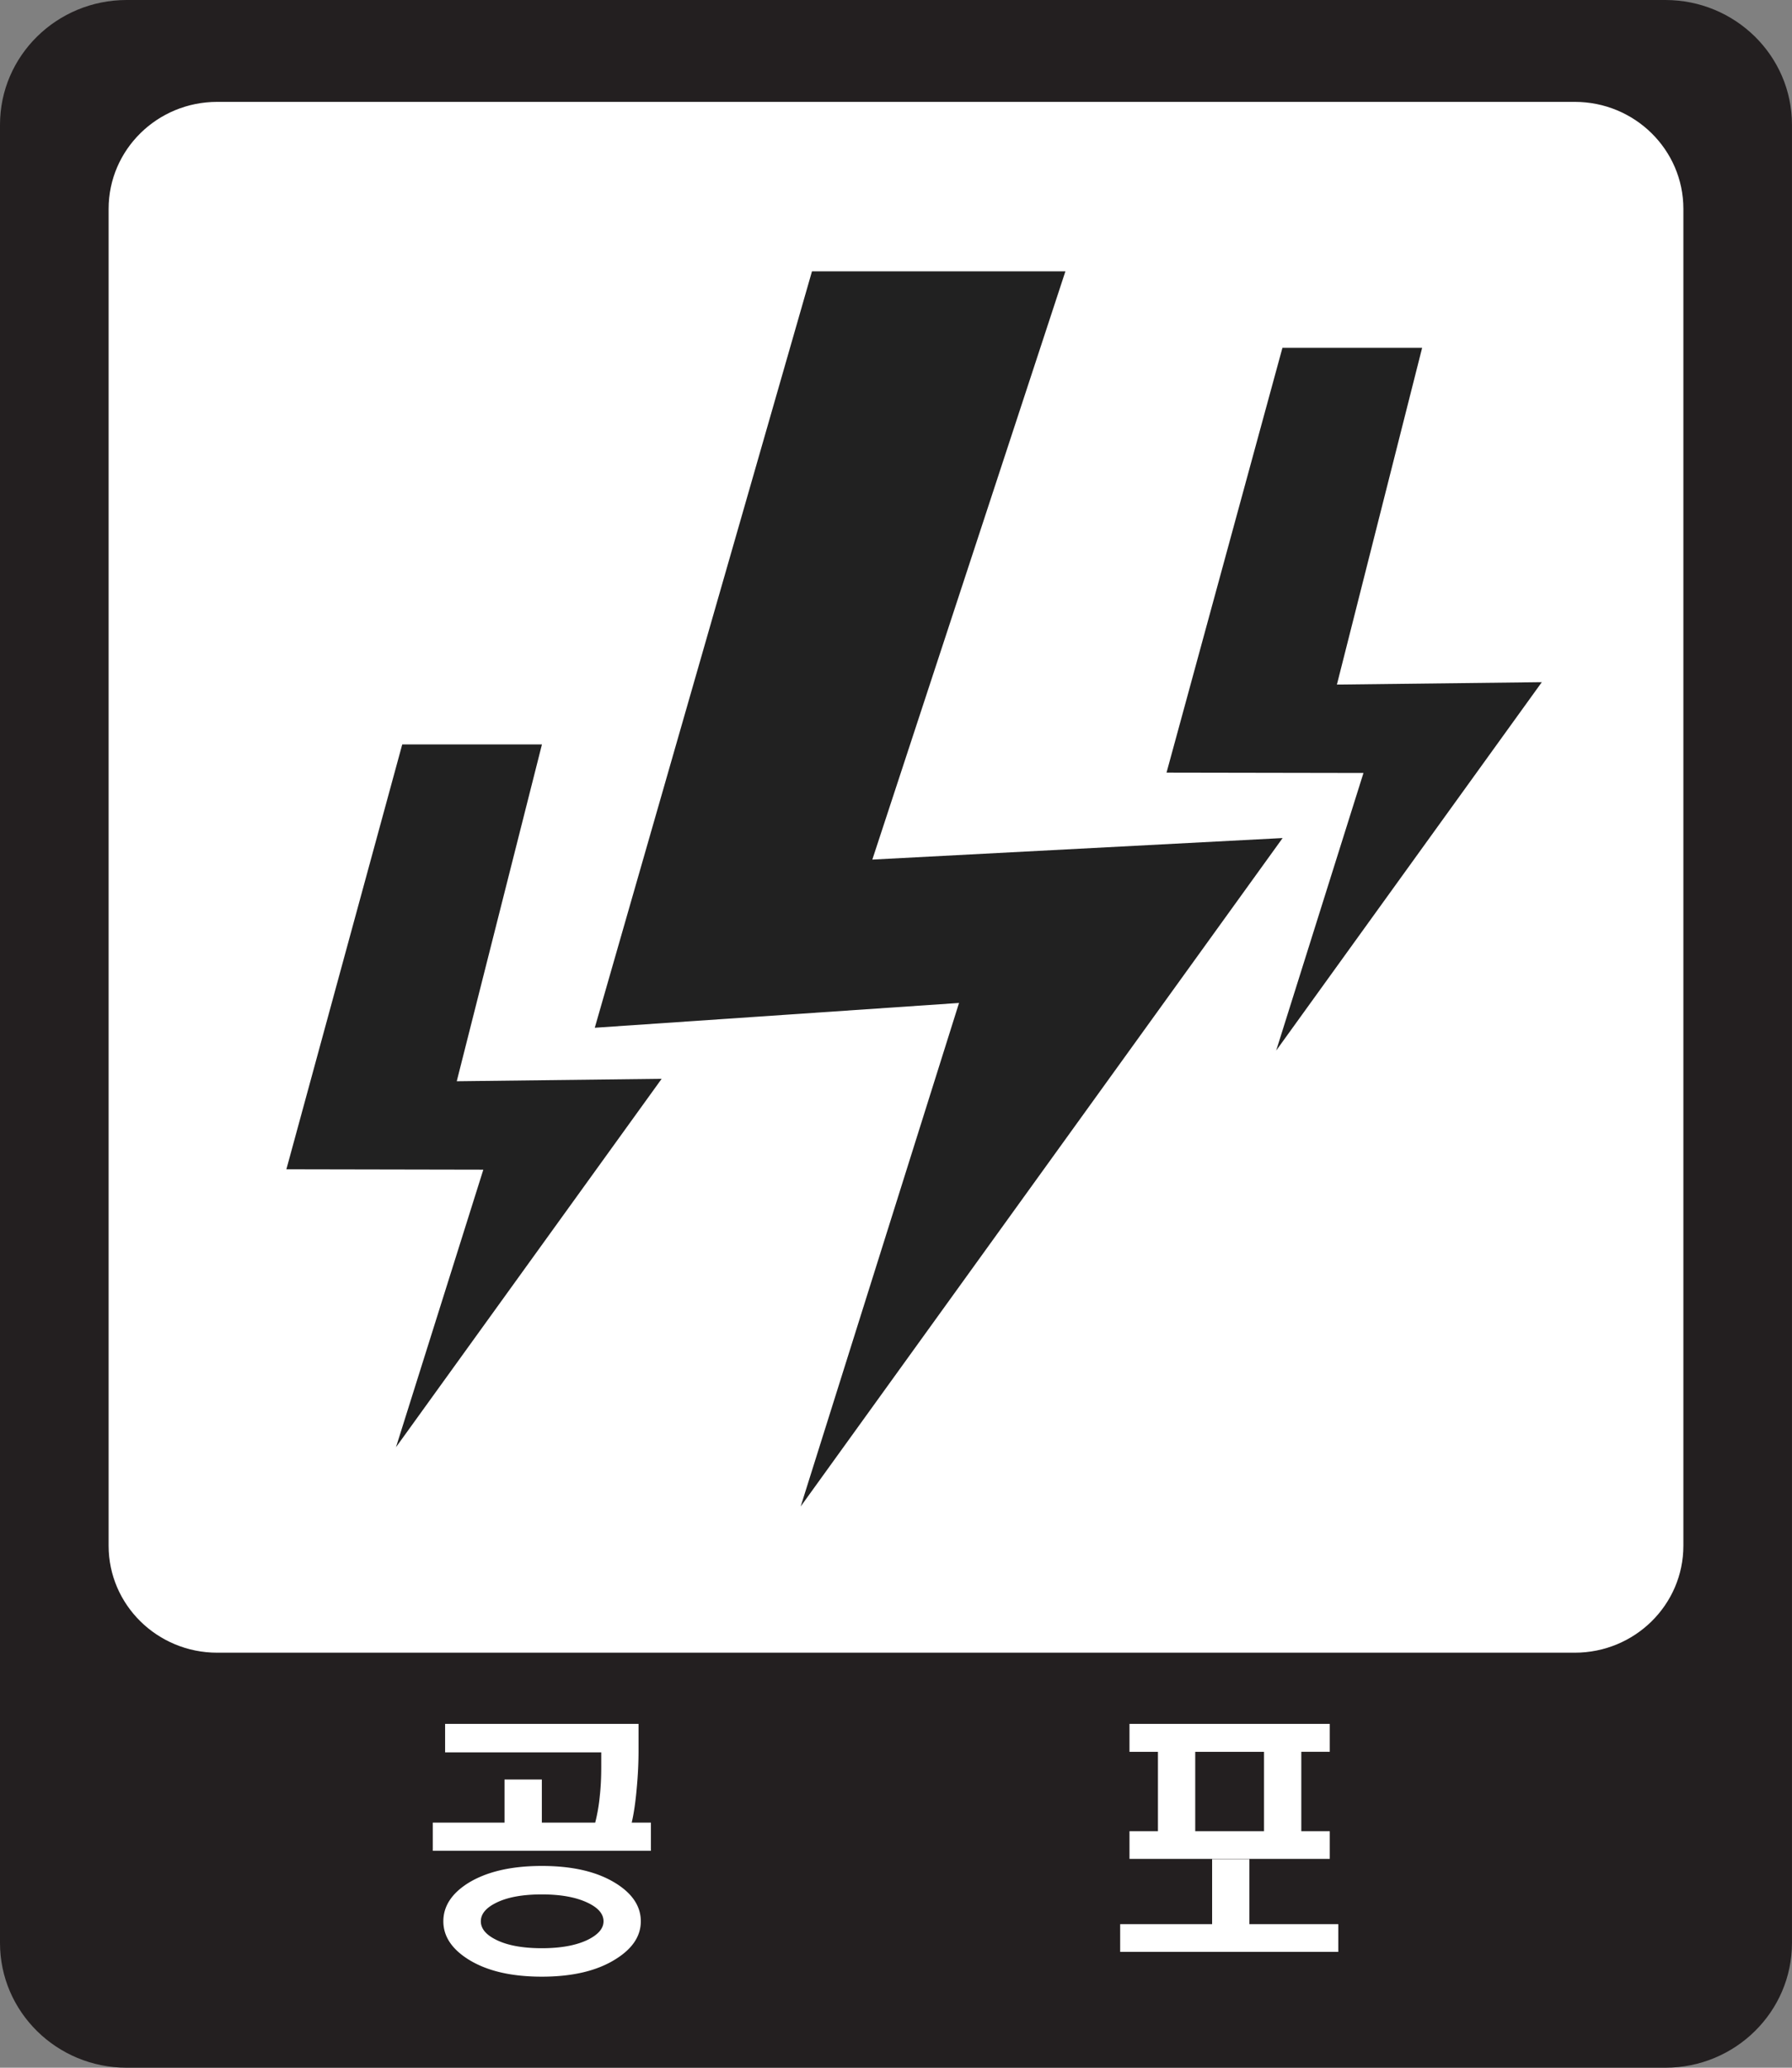 <svg xmlns="http://www.w3.org/2000/svg" width="52" height="60" viewBox="0 0 52 60">
    <rect x="0" y="0" width="52" height="60" fill="#808080" stroke="none"/>
    <g fill="none" fill-rule="evenodd">
        <path fill="#FFF" d="M.772 50.7H50.59V1.923H.772z"/>
        <path fill="#231F20" d="M48.848 44.854c0 1.713-1.41 3.103-3.152 3.103H6.303c-1.74 0-3.151-1.39-3.151-3.103V6.06c0-1.714 1.41-3.104 3.151-3.104h39.393c1.741 0 3.152 1.39 3.152 3.104v38.793zM48.323 0H3.677C1.646 0 0 1.621 0 3.62v52.76C0 58.377 1.646 60 3.677 60h44.646c2.03 0 3.676-1.622 3.676-3.62V3.62C52 1.622 50.354 0 48.323 0z"/>
        <path fill="#FFF" d="M14.4 55.213c-.298.146-.447.326-.447.538 0 .212.149.392.447.538.325.162.767.243 1.323.243.55 0 .994-.081 1.33-.243.308-.152.46-.331.46-.538 0-.212-.152-.392-.46-.538-.336-.161-.78-.242-1.33-.242-.556 0-.998.08-1.323.242zm3.464-.568c.487.303.731.672.731 1.106 0 .43-.244.796-.731 1.099-.536.338-1.25.508-2.141.508-.897 0-1.61-.17-2.143-.508-.477-.303-.715-.67-.715-1.099 0-.434.238-.803.715-1.106.537-.333 1.25-.5 2.143-.5.891 0 1.605.167 2.14.5zm1.024-.94h-6.33v-.818h2.082v-1.25h1.083v1.25h1.549a5.13 5.13 0 0 0 .132-.765c.029-.258.043-.543.043-.856v-.417h-4.531v-.826h5.613v.78c0 .349-.017.703-.05 1.06-.035.41-.084.751-.148 1.024h.557v.818zM34.683 53.137h1.996v-2.303h-1.996v2.303zm3.904-3.114v.81h-.826v2.304h.826v.803h-5.812v-.803h.826v-2.303h-.826v-.811h5.812zm-3.414 5.811v-1.886h1.082v1.886h2.58v.804h-6.33v-.804h2.668z"/>
        <path fill="#212121" d="M37.219 24.318l-11.906.625 5.603-17.07h-7.354l-6.303 21.95 10.57-.72-4.595 14.611z"/>
        <path fill="#212121" d="M15.726 21.602h-4.054L8.31 33.93l5.715.011-2.534 8.053 7.709-10.69-5.946.071zM38.794 19.865l2.473-9.771h-4.054L33.85 22.42l5.715.01-2.533 8.055 7.708-10.69z"/>
    </g>
</svg>
